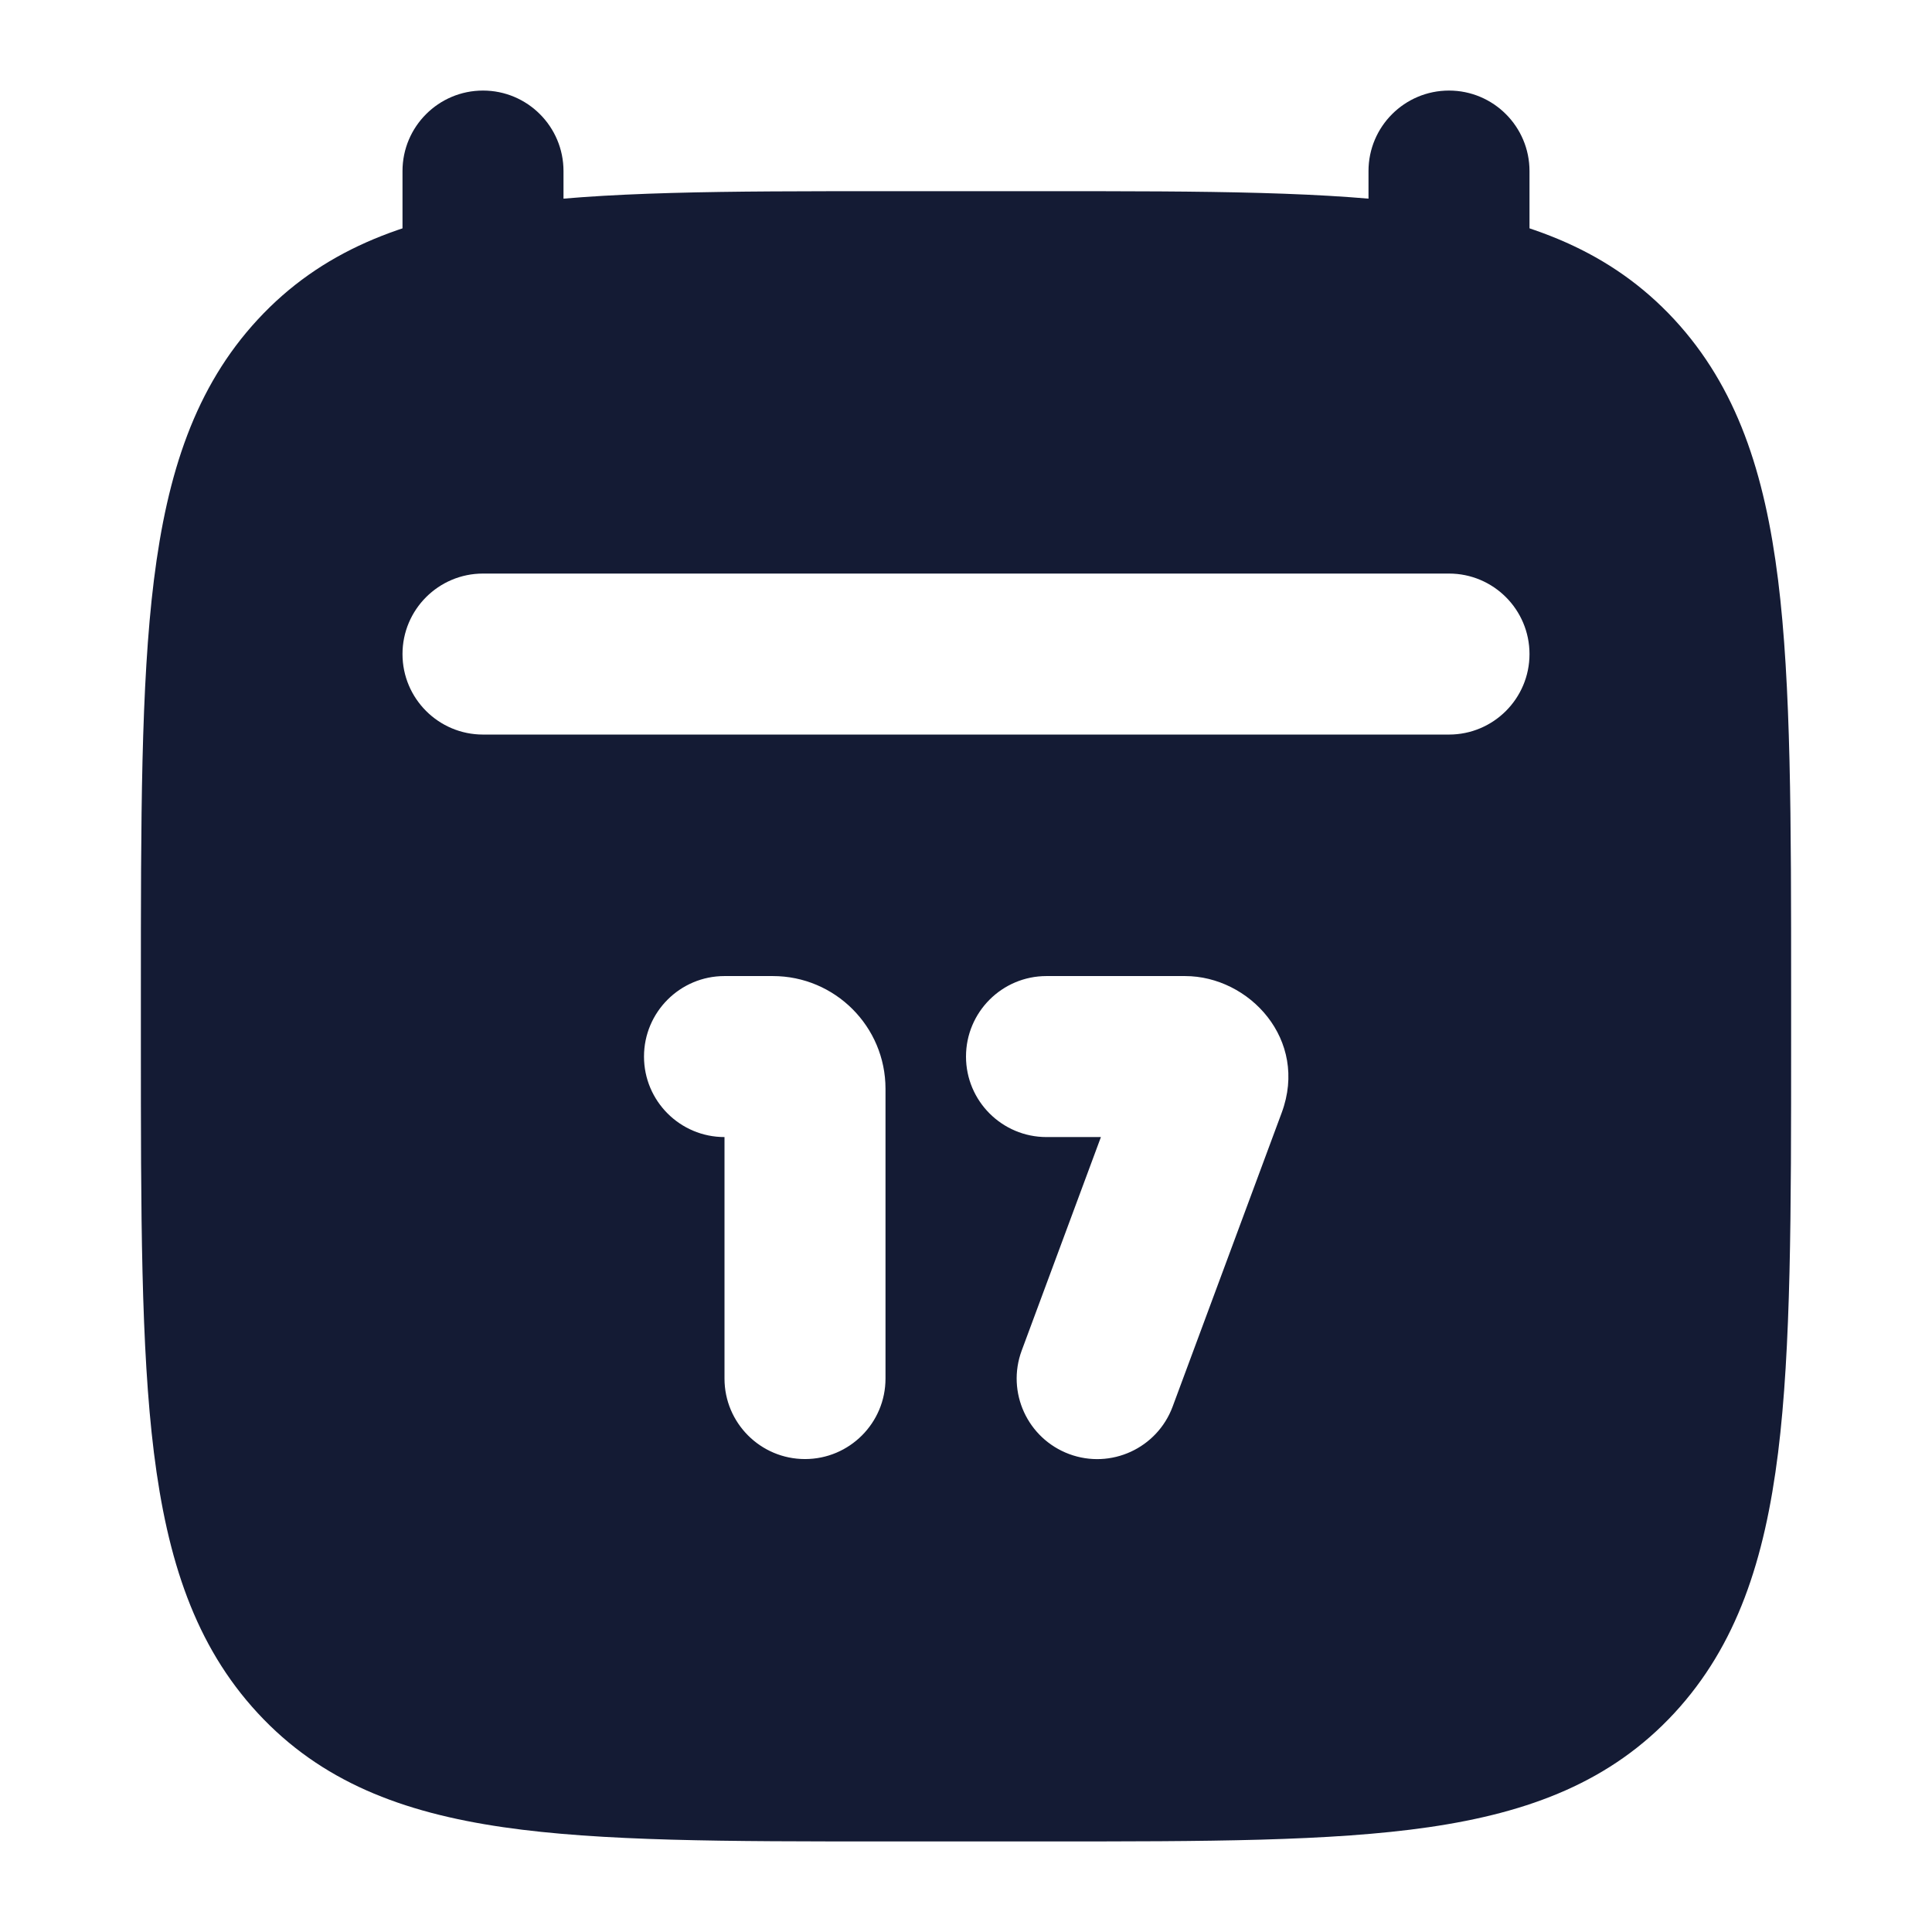 <svg width="24" height="24" viewBox="0 0 24 24" fill="none" xmlns="http://www.w3.org/2000/svg">
<path fill-rule="evenodd" clip-rule="evenodd" d="M6 1.125C6.552 1.125 7 1.573 7 2.125V4.125C7 4.677 6.552 5.125 6 5.125C5.448 5.125 5 4.677 5 4.125V2.125C5 1.573 5.448 1.125 6 1.125ZM18 1.125C18.552 1.125 19 1.573 19 2.125V4.125C19 4.677 18.552 5.125 18 5.125C17.448 5.125 17 4.677 17 4.125V2.125C17 1.573 17.448 1.125 18 1.125Z" fill="#141B34"/>
<path fill-rule="evenodd" clip-rule="evenodd" d="M13.011 2.375H13.011C14.975 2.375 16.531 2.375 17.749 2.552C19.007 2.735 20.013 3.12 20.799 3.969C21.576 4.81 21.922 5.873 22.088 7.205C22.25 8.509 22.25 10.181 22.25 12.315V12.935C22.25 15.069 22.25 16.741 22.088 18.046C21.922 19.377 21.576 20.44 20.799 21.281C20.013 22.13 19.007 22.515 17.749 22.698C16.531 22.875 14.975 22.875 13.011 22.875H10.989C9.026 22.875 7.469 22.875 6.251 22.698C4.993 22.515 3.987 22.13 3.202 21.281C2.424 20.44 2.078 19.377 1.912 18.046C1.75 16.741 1.75 15.069 1.75 12.935V12.935V12.315V12.315C1.75 10.181 1.75 8.509 1.912 7.205C2.078 5.873 2.424 4.81 3.202 3.969C3.987 3.12 4.993 2.735 6.251 2.552C7.469 2.375 9.026 2.375 10.989 2.375H10.989H10.989H13.011H13.011ZM9.6 12.125C10.373 12.125 11 12.752 11 13.525L11 17.125C11 17.677 10.552 18.125 10 18.125C9.448 18.125 9 17.677 9 17.125L9 14.125C8.448 14.125 8 13.677 8 13.125C8 12.573 8.448 12.125 9 12.125L9.6 12.125ZM12 13.125C12 12.573 12.448 12.125 13 12.125H14.721C15.518 12.125 16.258 12.915 15.922 13.822L14.567 17.473C14.375 17.991 13.8 18.255 13.282 18.063C12.764 17.87 12.5 17.295 12.692 16.777L13.676 14.125H13C12.448 14.125 12 13.677 12 13.125ZM6 7.125C5.448 7.125 5 7.573 5 8.125C5 8.677 5.448 9.125 6 9.125H18C18.552 9.125 19 8.677 19 8.125C19 7.573 18.552 7.125 18 7.125H6Z" fill="#141B34"/>
</svg>
